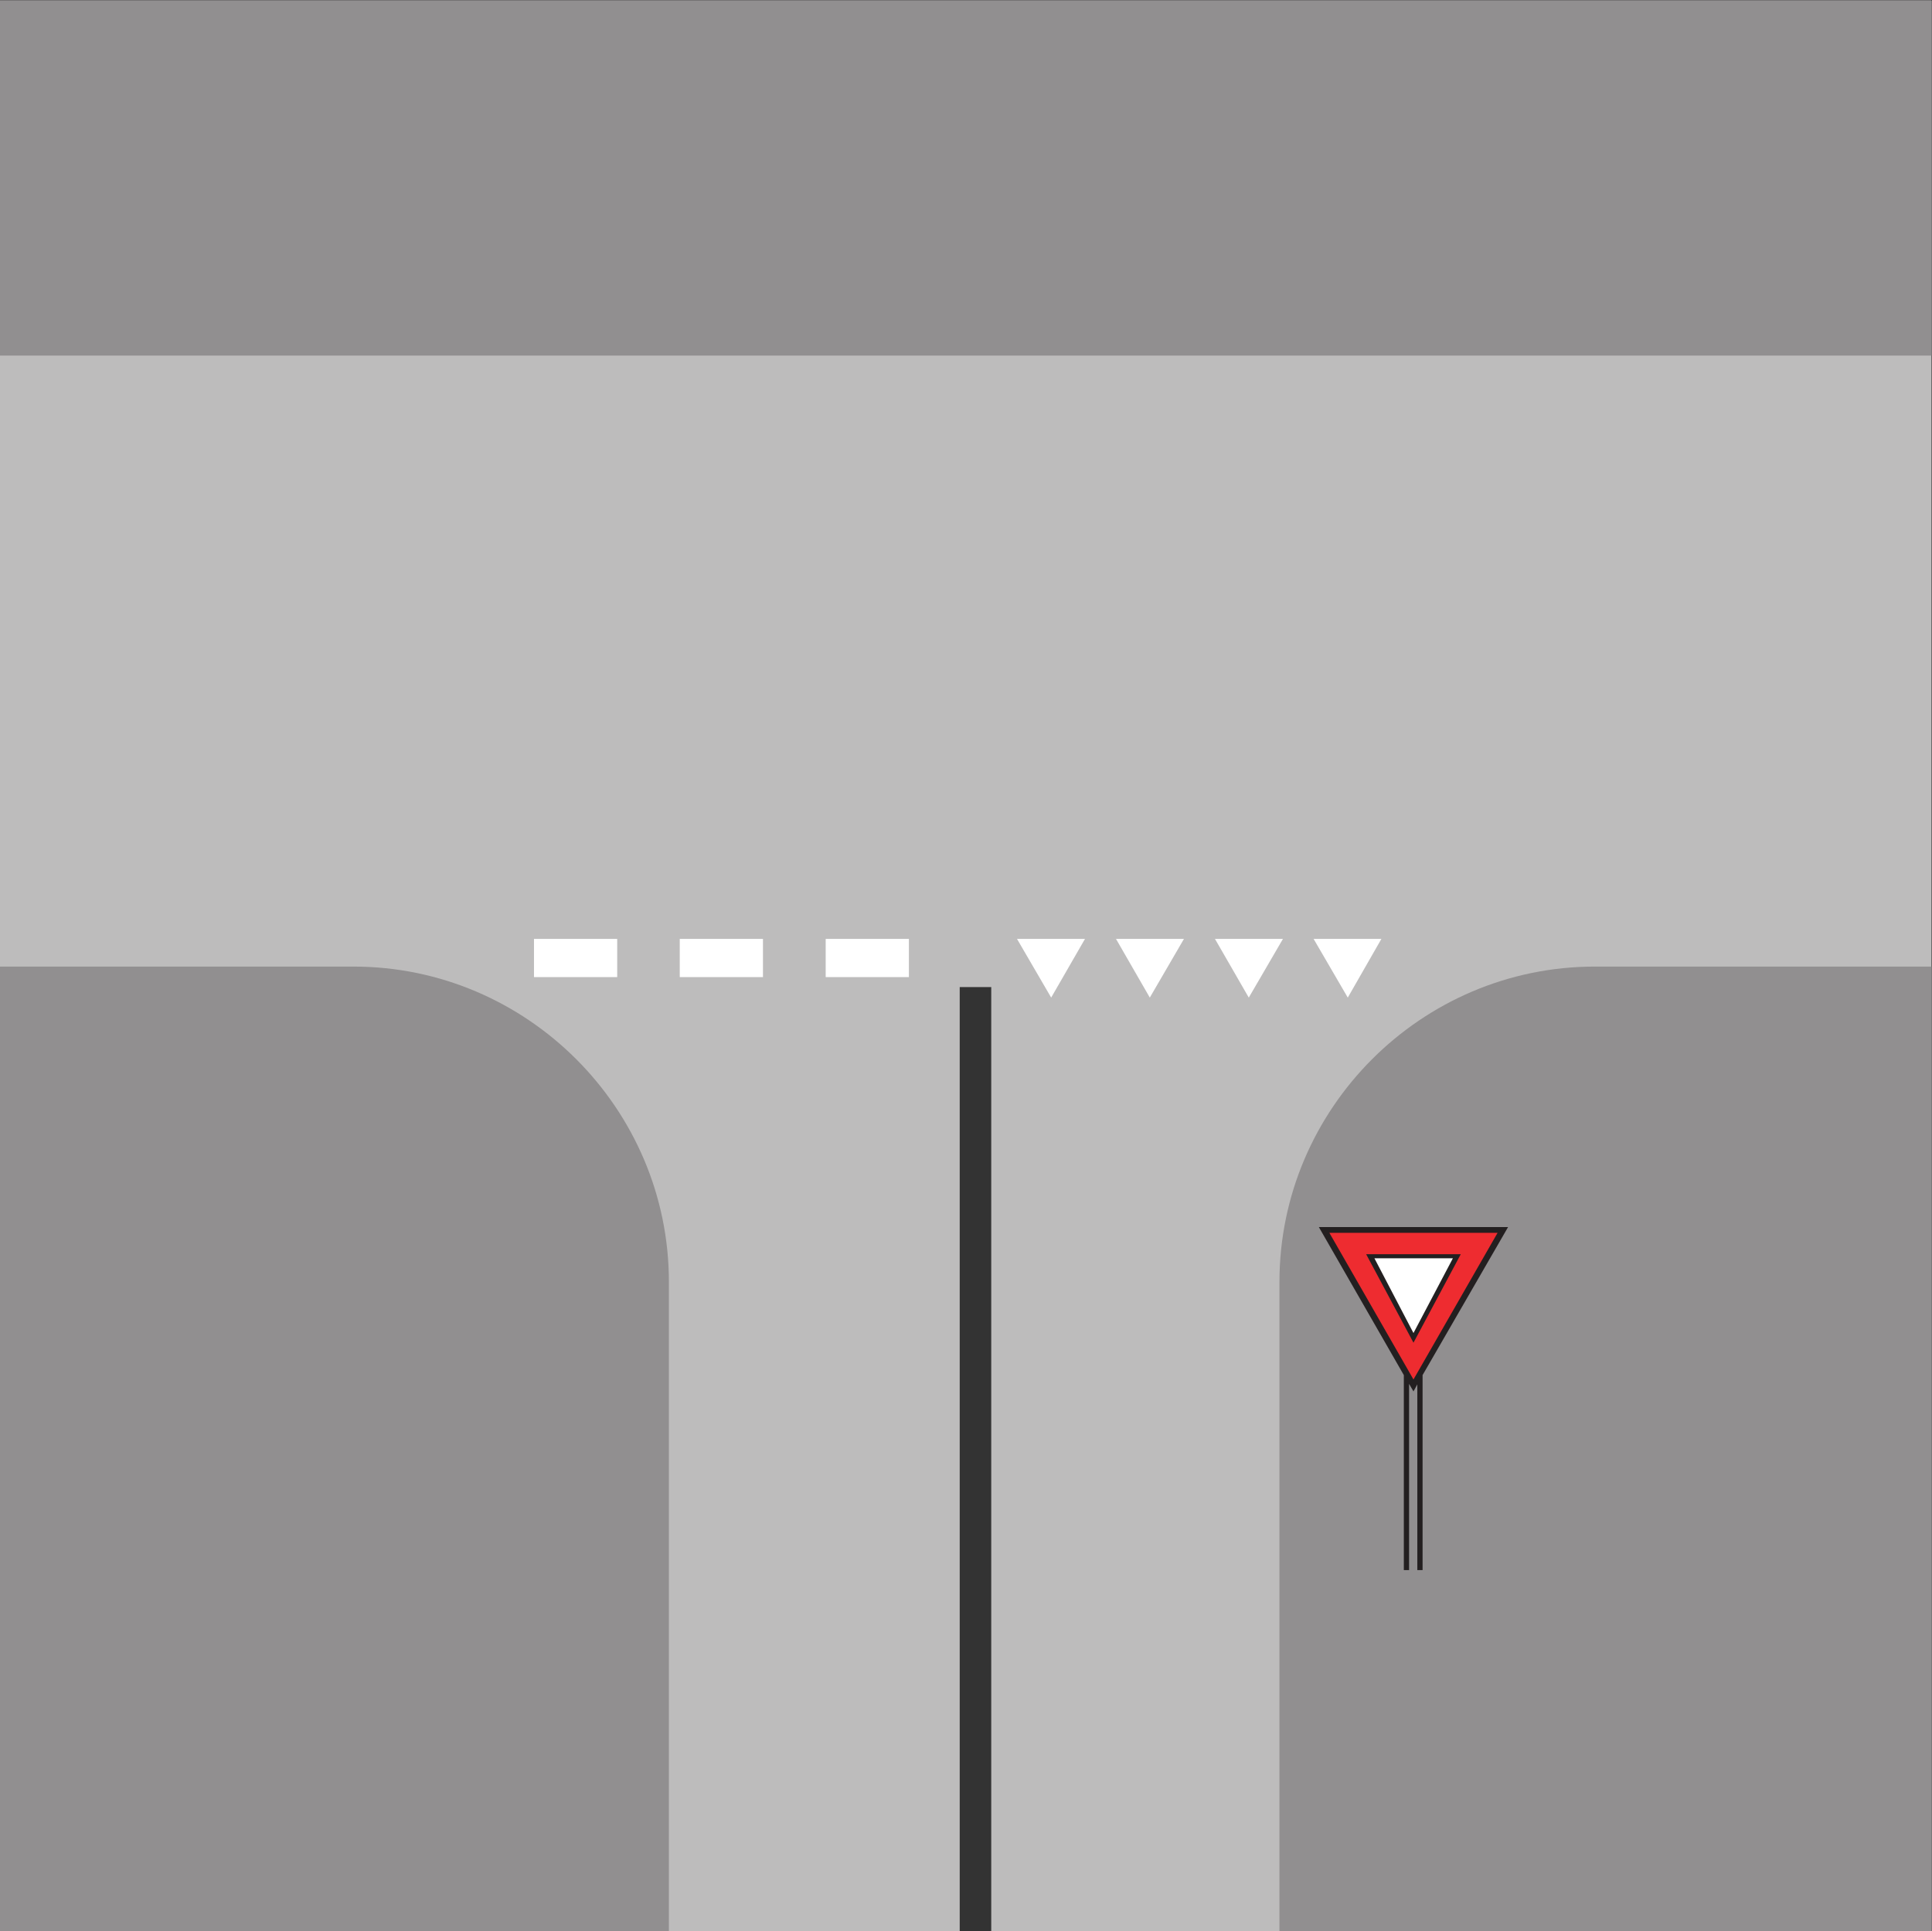 <?xml version="1.0" encoding="UTF-8" standalone="no"?>
<svg
   xmlns:dc="http://purl.org/dc/elements/1.1/"
   xmlns:cc="http://creativecommons.org/ns#"
   xmlns:rdf="http://www.w3.org/1999/02/22-rdf-syntax-ns#"
   xmlns:svg="http://www.w3.org/2000/svg"
   xmlns="http://www.w3.org/2000/svg"
   viewBox="0 0 105.84 105.813"
   height="105.813"
   width="105.84"
   xml:space="preserve"
   id="svg2"
   version="1.1"><rect x="0" y="0" width="105.84" height="105.813" fill="#333333" stroke="none"/><defs
     id="defs6" /><g
     transform="matrix(1.333,0,0,-1.333,0,105.813)"
     id="g10"><g
       transform="scale(0.1)"
       id="g12"><path
         id="path14"
         style="fill:#bdbcbc;fill-opacity:1;fill-rule:nonzero;stroke:none"
         d="M 0,793.59 H 793.801 V 0 H 407.375 V 388.086 H 394.414 L 394.414,0 H 0 v 793.59" /><path
         id="path16"
         style="fill:#918f90;fill-opacity:1;fill-rule:nonzero;stroke:none"
         d="M 274.898,0 H 0 v 396.508 h 145.297 v 0 c 71.281,0 129.601,-58.324 129.601,-129.606 v 0 V 0 0" /><path
         id="path18"
         style="fill:#918f90;fill-opacity:1;fill-rule:nonzero;stroke:none"
         d="M 793.801,396.508 V 0 H 525.82 v 266.902 c 0,71.282 58.313,129.606 129.602,129.606 v 0 h 138.379 v 0" /><path
         id="path20"
         style="fill:#918f90;fill-opacity:1;fill-rule:nonzero;stroke:none"
         d="M 0,647.645 H 793.801 V 793.59 L 0,793.59 Z" /><path
         id="path22"
         style="fill:#ffffff;fill-opacity:1;fill-rule:nonzero;stroke:none"
         d="m 417.961,407.887 14.043,-24.121 13.894,24.121 h -27.937" /><path
         id="path24"
         style="fill:#ffffff;fill-opacity:1;fill-rule:nonzero;stroke:none"
         d="m 458.645,407.887 13.894,-24.121 14.031,24.121 h -27.925" /><path
         id="path26"
         style="fill:#ffffff;fill-opacity:1;fill-rule:nonzero;stroke:none"
         d="m 499.316,407.887 13.899,-24.121 14.043,24.121 h -27.942" /><path
         id="path28"
         style="fill:#ffffff;fill-opacity:1;fill-rule:nonzero;stroke:none"
         d="m 539.855,407.887 14.043,-24.121 13.817,24.121 h -27.86" /><path
         id="path30"
         style="fill:#ffffff;fill-opacity:1;fill-rule:nonzero;stroke:none"
         d="m 219.457,392.188 h 34.199 v 15.699 H 219.457 Z" /><path
         id="path32"
         style="fill:#ffffff;fill-opacity:1;fill-rule:nonzero;stroke:none"
         d="m 279.359,392.188 h 34.199 v 15.699 H 279.359 Z" /><path
         id="path34"
         style="fill:#ffffff;fill-opacity:1;fill-rule:nonzero;stroke:none"
         d="m 339.336,392.188 h 34.199 v 15.699 H 339.336 Z" /><path
         id="path36"
         style="fill:#231f20;fill-opacity:1;fill-rule:nonzero;stroke:none"
         d="m 542.012,289.441 h 77.761 l -35.132,-60.839 v -80.137 h -2.161 v 76.32 l -1.582,-2.883 -1.804,3.098 v -76.535 h -2.16 v 80.137 l -34.922,60.839" /><path
         id="path38"
         style="fill:#ee2c30;fill-opacity:1;fill-rule:nonzero;stroke:none"
         d="m 580.898,226.805 34.563,60.265 H 546.34 l 34.558,-60.265" /><path
         id="path40"
         style="fill:#231f20;fill-opacity:1;fill-rule:nonzero;stroke:none"
         d="m 580.898,241.922 19.434,36.359 h -38.875 l 19.441,-36.359" /><path
         id="path42"
         style="fill:#ffffff;fill-opacity:1;fill-rule:nonzero;stroke:none"
         d="m 580.898,245.887 16.204,30.742 h -32.258 l 16.054,-30.742" /></g></g></svg>